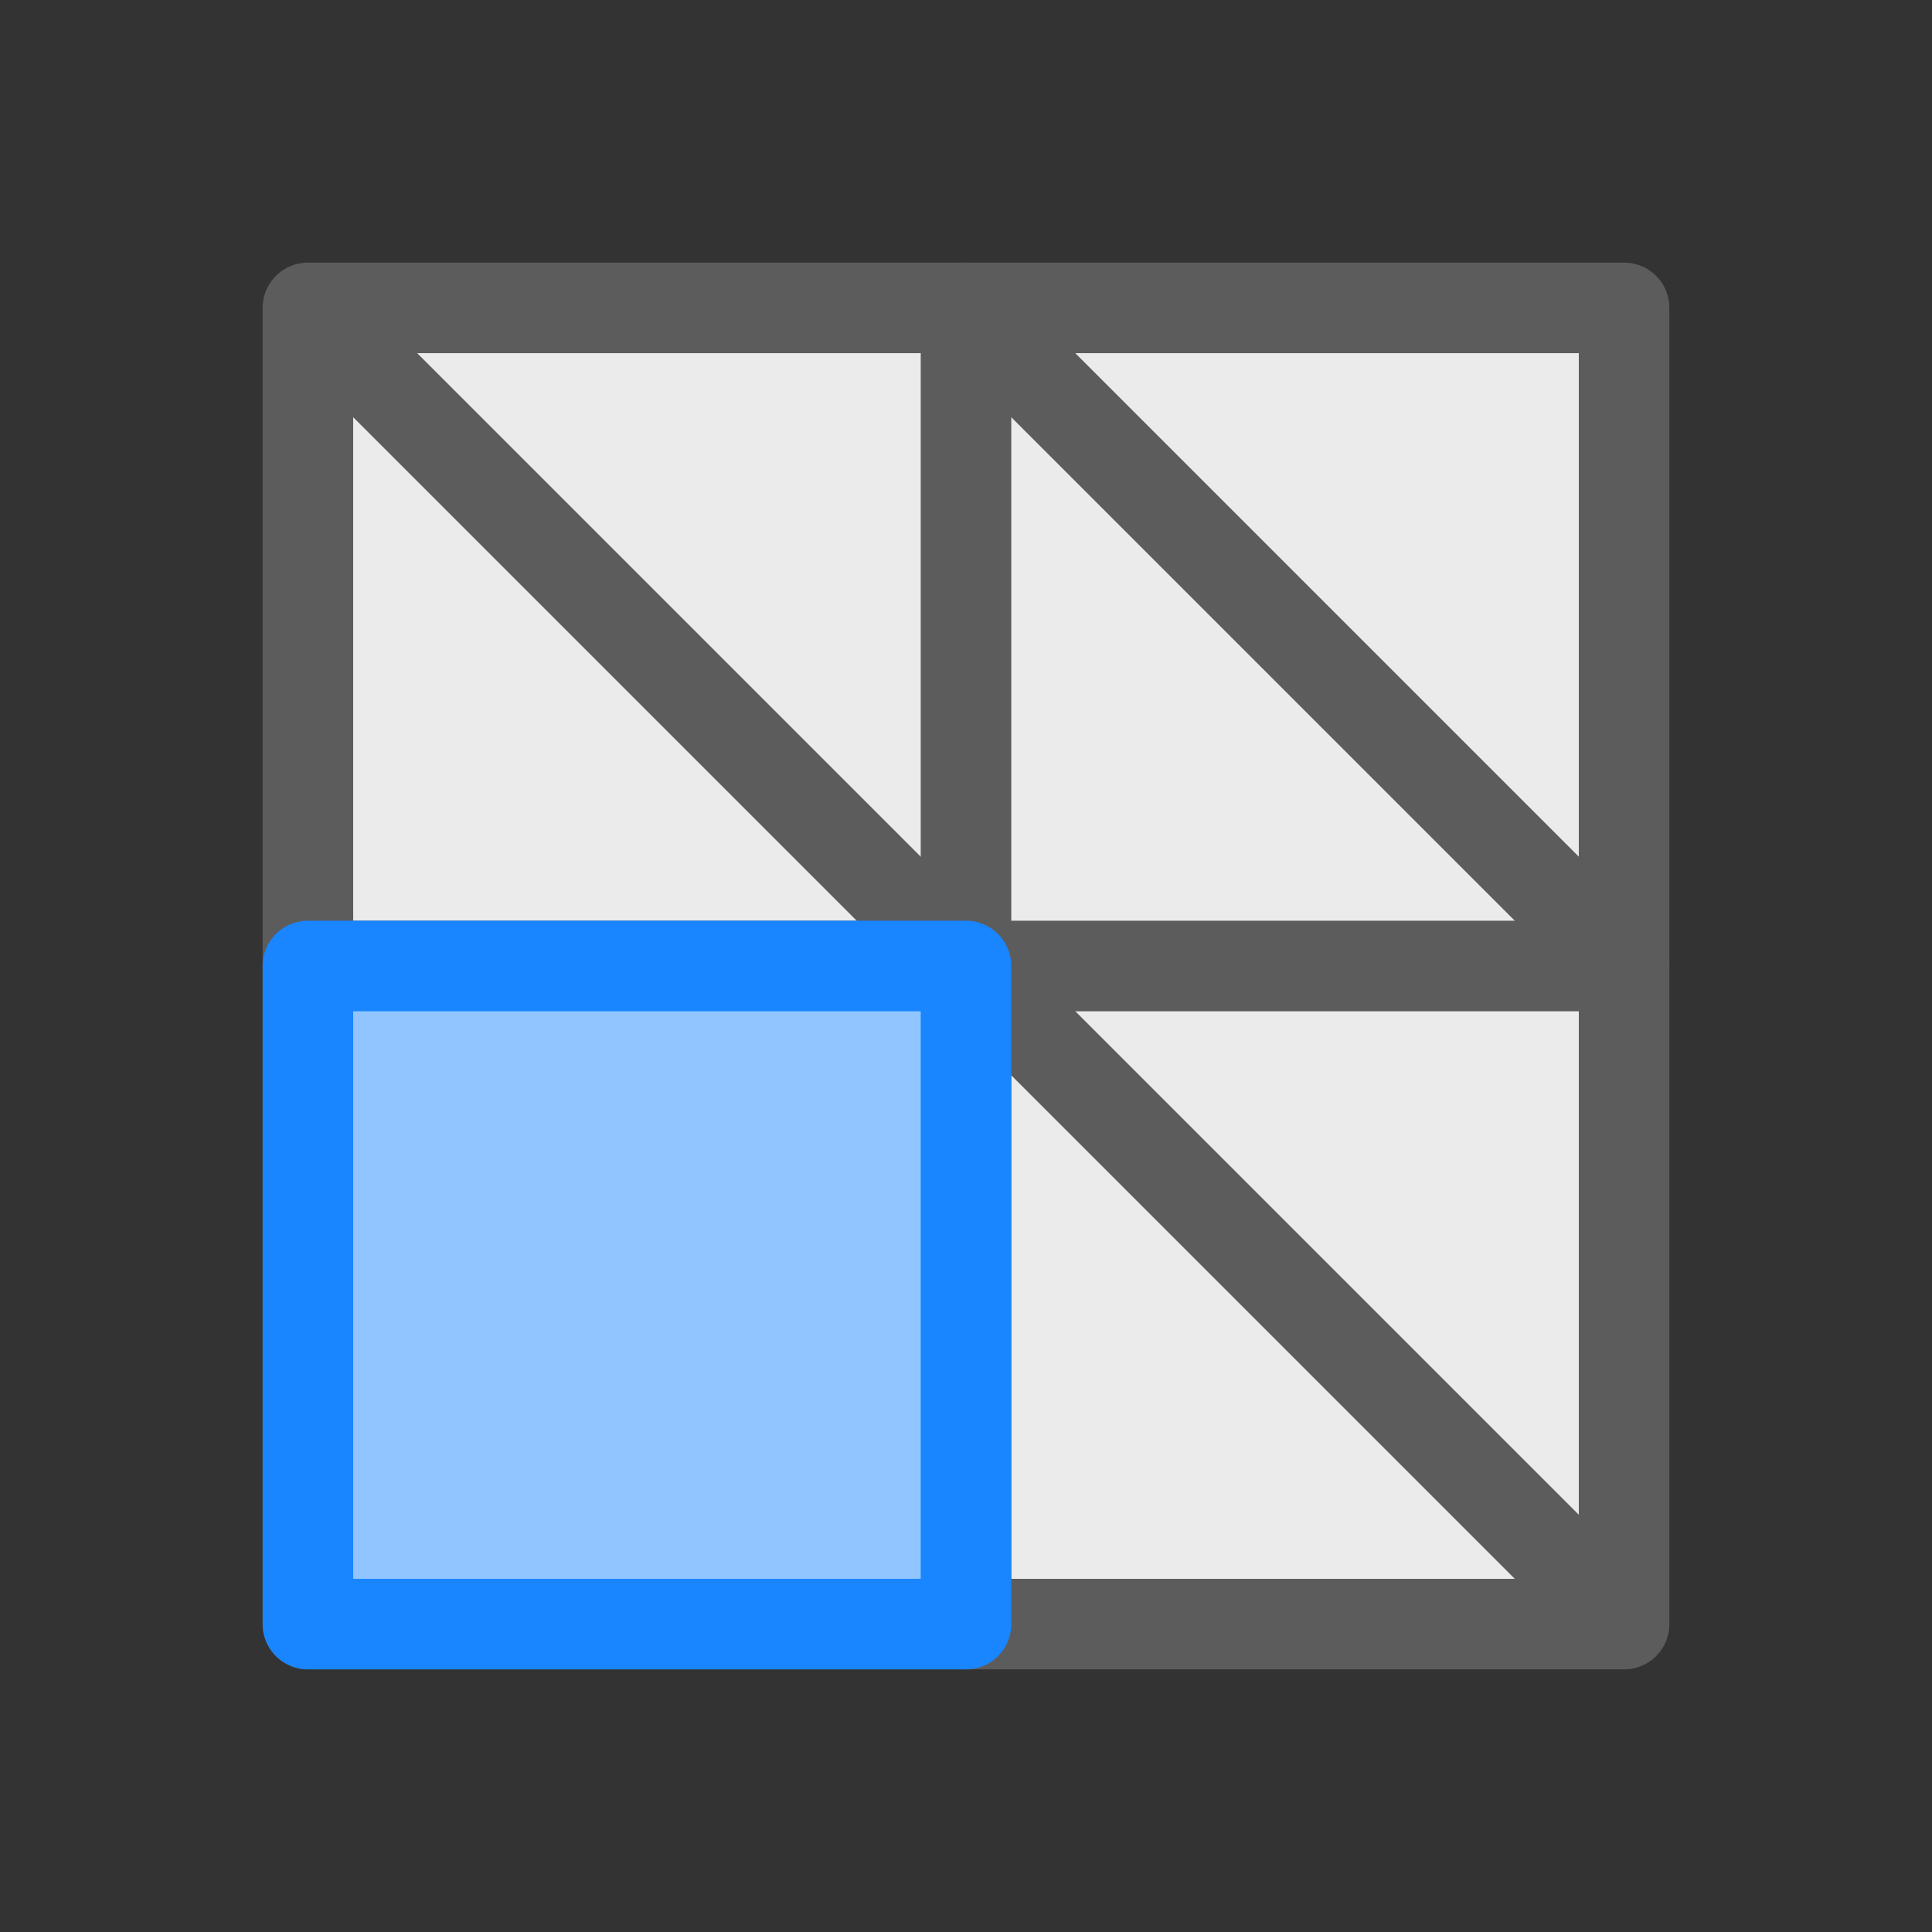 <?xml version="1.0" encoding="UTF-8" standalone="no"?><!DOCTYPE svg PUBLIC "-//W3C//DTD SVG 1.1//EN" "http://www.w3.org/Graphics/SVG/1.1/DTD/svg11.dtd"><svg width="100%" height="100%" viewBox="0 0 32 32" version="1.1" xmlns="http://www.w3.org/2000/svg" xmlns:xlink="http://www.w3.org/1999/xlink" xml:space="preserve" xmlns:serif="http://www.serif.com/" style="fill-rule:evenodd;clip-rule:evenodd;stroke-linejoin:round;stroke-miterlimit:1.5;"><rect x="0" y="0" width="32" height="32" fill="#333333" stroke="none"/><rect id="ConvertToQuads_24" x="0" y="0" width="32" height="32" style="fill:none;"/><rect x="5.1" y="5.1" width="21.8" height="21.8" style="fill:#ebebeb;"/><path d="M5.1,5.1l21.8,21.8" style="fill:none;stroke:#5c5c5c;stroke-width:1.5px;"/><path d="M16,5.1l10.9,10.9" style="fill:none;stroke:#5c5c5c;stroke-width:1.5px;"/><path d="M5.1,16l21.8,0" style="fill:none;stroke:#5c5c5c;stroke-width:1.5px;stroke-linecap:round;"/><path d="M16,5.1l-0,21.8" style="fill:none;stroke:#5c5c5c;stroke-width:1.5px;stroke-linecap:round;"/><rect x="5.1" y="5.1" width="21.8" height="21.8" style="fill:none;stroke:#5c5c5c;stroke-width:1.5px;stroke-linecap:round;"/><rect x="5.183" y="16" width="10.763" height="10.846" style="fill:#91c5ff;"/><rect x="5.1" y="16" width="10.9" height="10.9" style="fill:none;stroke:#1985ff;stroke-width:1.5px;"/></svg>